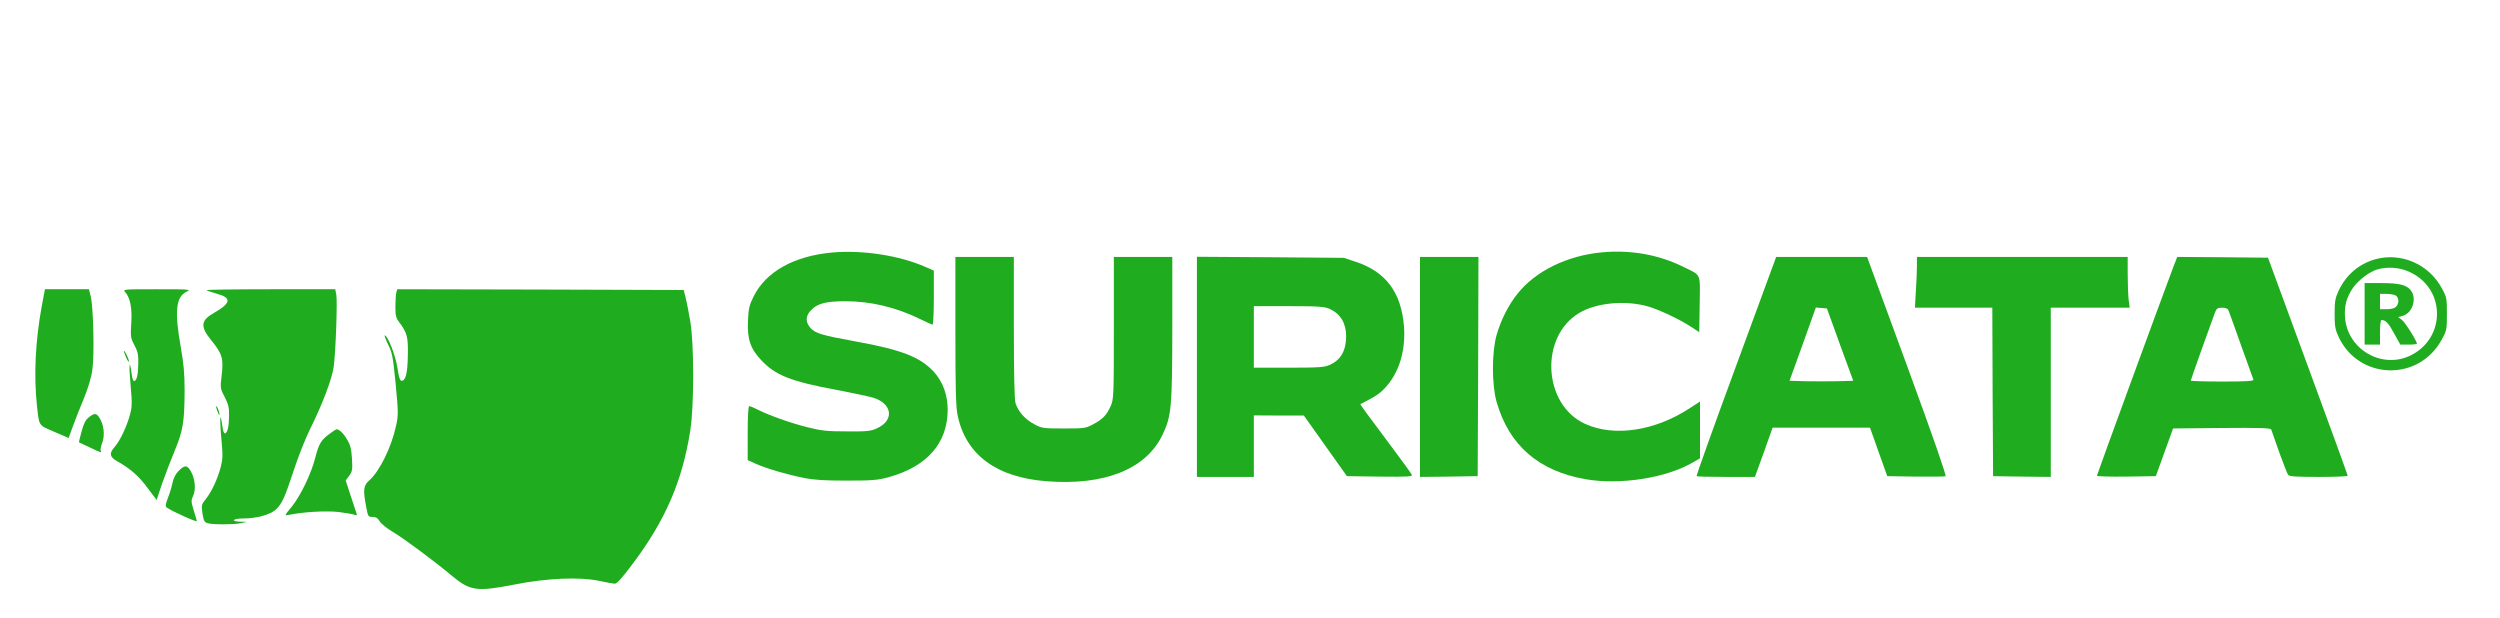 <svg xmlns="http://www.w3.org/2000/svg" version="1.0" width="1625pt" height="402pt" viewBox="0 0 1625 402" preserveAspectRatio="xMidYMid meet">

<g transform="translate(0,402) scale(0.1,-0.1)" fill="#1fad1f" stroke="none">
<path d="M5413 2379 c-252 -22 -435 -125 -515 -287 -27 -54 -33 -79 -36 -152 -6 -122 14 -184 84 -259 92 -100 193 -140 490 -195 104 -20 214 -43 243 -52 122 -40 134 -146 23 -197 -42 -20 -64 -22 -197 -21 -128 0 -166 4 -257 27 -108 27 -250 77 -326 116 -23 12 -46 21 -52 21 -6 0 -10 -61 -10 -176 l0 -175 56 -25 c70 -31 197 -68 312 -91 65 -13 134 -17 277 -17 164 0 201 3 270 22 251 69 384 221 385 438 0 96 -31 183 -90 247 -88 96 -208 143 -505 197 -229 42 -267 53 -300 92 -33 40 -28 81 15 120 40 37 97 50 215 50 165 0 329 -39 486 -116 40 -20 76 -36 81 -36 4 0 8 79 8 176 l0 175 -55 24 c-167 74 -405 111 -602 94z" fill="#1fad1f"/>
<path d="M10415 2380 c-226 -20 -435 -122 -551 -269 -59 -73 -108 -171 -136 -268 -32 -112 -32 -324 0 -436 81 -282 273 -449 579 -502 224 -39 525 8 698 110 l45 26 0 184 0 185 -71 -46 c-225 -146 -488 -185 -676 -99 -275 125 -297 569 -36 722 106 62 278 81 423 47 71 -16 215 -82 300 -137 l55 -36 3 181 c3 207 12 185 -103 242 -161 80 -342 113 -530 96z" fill="#1fad1f"/>
<path d="M6210 1868 c0 -380 3 -497 15 -550 54 -255 252 -401 577 -426 377 -30 648 79 754 301 59 124 63 174 64 695 l0 462 -190 0 -190 0 0 -462 c0 -444 -1 -465 -21 -508 -26 -59 -53 -86 -114 -118 -47 -26 -58 -27 -190 -27 -133 0 -143 1 -191 27 -61 32 -106 83 -123 137 -7 26 -11 182 -11 495 l0 456 -190 0 -190 0 0 -482z" fill="#1fad1f"/>
<path d="M7780 1636 l0 -716 185 0 185 0 0 200 0 200 163 -1 162 0 140 -197 140 -197 214 -3 c185 -2 213 0 208 12 -4 9 -81 115 -172 236 -92 122 -165 222 -163 223 96 48 125 67 162 107 90 96 134 241 122 399 -18 220 -117 353 -310 418 l-81 27 -477 4 -478 3 0 -715z m865 375 c69 -32 105 -93 105 -178 -1 -93 -35 -152 -105 -184 -35 -16 -68 -19 -267 -19 l-228 0 0 200 0 200 228 0 c199 0 232 -3 267 -19z" fill="#1fad1f"/>
<path d="M9230 1635 l0 -715 188 2 187 3 3 713 2 712 -190 0 -190 0 0 -715z" fill="#1fad1f"/>
<path d="M11284 1640 c-144 -390 -259 -712 -256 -715 3 -3 89 -5 192 -5 l187 0 58 160 57 160 317 0 316 0 56 -158 56 -157 184 -3 c101 -1 189 0 195 2 7 3 -80 254 -249 715 l-261 711 -296 0 -295 0 -261 -710z m676 140 l86 -235 -103 -3 c-57 -1 -150 -1 -207 0 l-104 3 86 238 85 238 36 -3 36 -3 85 -235z" fill="#1fad1f"/>
<path d="M12460 2292 c0 -33 -3 -107 -7 -165 l-6 -107 251 0 252 0 2 -547 3 -548 188 -3 187 -2 0 550 0 550 256 0 257 0 -7 53 c-3 28 -6 103 -6 165 l0 112 -685 0 -685 0 0 -58z" fill="#1fad1f"/>
<path d="M14126 2283 c-81 -215 -496 -1348 -496 -1355 0 -5 86 -7 191 -6 l192 3 56 155 56 155 317 3 c247 2 317 0 321 -10 2 -7 26 -74 52 -148 27 -74 53 -141 58 -147 7 -10 59 -13 198 -13 104 0 189 3 189 8 0 4 -116 324 -259 712 l-259 705 -295 3 -295 2 -26 -67z m359 -280 c4 -10 41 -112 82 -228 42 -115 78 -216 80 -222 4 -10 -40 -13 -201 -13 -113 0 -206 3 -206 6 0 6 133 378 159 447 9 22 17 27 45 27 23 0 36 -6 41 -17z" fill="#1fad1f"/>
<path d="M15440 2335 c-107 -30 -191 -102 -239 -205 -22 -47 -26 -69 -26 -150 0 -81 4 -103 26 -150 132 -281 521 -292 670 -18 33 60 34 67 34 168 0 101 -1 108 -34 168 -84 155 -264 233 -431 187z m225 -84 c237 -111 233 -438 -6 -546 -184 -82 -400 47 -416 249 -6 76 8 130 50 193 34 50 108 107 161 122 66 19 147 13 211 -18z" fill="#1fad1f"/>
<path d="M15370 1980 l0 -200 50 0 50 0 0 80 c0 44 4 80 9 80 27 0 46 -19 82 -86 l41 -74 54 0 c30 0 54 3 54 6 0 17 -75 137 -97 154 l-25 19 26 7 c67 16 98 113 56 167 -28 36 -76 47 -197 47 l-103 0 0 -200z m201 120 c23 -13 25 -53 3 -74 -9 -10 -33 -16 -60 -16 l-44 0 0 50 0 50 41 0 c22 0 49 -5 60 -10z" fill="#1fad1f"/>
<path d="M271 2028 c-41 -224 -52 -448 -31 -643 15 -137 8 -127 113 -172 l93 -40 26 71 c14 39 46 122 72 183 31 77 50 139 57 195 13 96 6 400 -11 471 l-12 47 -143 0 -143 0 -21 -112z" fill="#1fad1f"/>
<path d="M814 2121 c32 -36 46 -105 39 -204 -5 -86 -4 -95 21 -141 21 -40 26 -62 25 -115 -1 -75 -9 -113 -26 -118 -7 -3 -14 17 -18 52 -14 105 -18 46 -6 -82 10 -110 10 -136 -4 -188 -20 -75 -65 -171 -99 -209 -38 -42 -34 -67 17 -95 84 -47 141 -97 197 -174 l58 -77 34 102 c20 57 57 154 83 217 55 132 64 188 65 391 0 112 -6 177 -25 284 -41 231 -32 325 36 359 33 16 26 17 -190 17 -220 0 -224 0 -207 -19z" fill="#1fad1f"/>
<path d="M1343 2134 c3 -4 35 -14 69 -24 95 -26 89 -61 -20 -123 -88 -50 -92 -89 -18 -180 72 -89 80 -116 66 -234 -9 -75 -8 -80 21 -135 24 -47 29 -69 28 -120 -1 -72 -10 -110 -26 -115 -7 -3 -14 17 -19 54 -13 103 -17 35 -5 -91 10 -103 9 -130 -4 -181 -21 -79 -59 -161 -97 -208 -29 -37 -30 -41 -22 -95 8 -48 13 -57 34 -63 35 -10 167 -9 215 0 l40 9 -42 1 c-68 2 -50 21 20 21 85 0 175 25 210 58 40 38 57 74 117 257 29 88 76 207 105 265 80 160 143 327 154 405 13 97 25 425 17 469 l-7 36 -421 0 c-232 0 -418 -3 -415 -6z" fill="#1fad1f"/>
<path d="M2576 2118 c-3 -13 -6 -54 -6 -91 0 -57 4 -74 24 -100 53 -72 59 -95 57 -216 -2 -117 -14 -166 -41 -166 -10 0 -18 24 -27 85 -12 80 -63 210 -82 210 -4 0 6 -27 22 -60 27 -53 31 -79 49 -257 17 -186 18 -203 2 -272 -30 -139 -107 -294 -173 -353 -39 -34 -42 -61 -21 -172 12 -64 13 -66 42 -66 21 0 33 -7 45 -27 8 -16 48 -48 89 -72 76 -46 263 -185 383 -285 118 -98 161 -103 408 -55 207 41 418 50 544 24 46 -10 93 -18 104 -19 15 -1 46 34 116 127 215 286 324 539 376 869 25 161 25 560 0 708 -10 58 -23 128 -30 155 l-13 50 -931 3 -931 2 -6 -22z" fill="#1fad1f"/>
<path d="M818 1700 c9 -21 18 -35 20 -30 3 9 -25 70 -33 70 -2 0 4 -18 13 -40z" fill="#1fad1f"/>
<path d="M1412 1349 c6 -16 12 -28 14 -26 5 5 -13 57 -20 57 -3 0 0 -14 6 -31z" fill="#1fad1f"/>
<path d="M577 1307 c-21 -16 -33 -41 -47 -92 -10 -38 -18 -70 -17 -70 1 0 32 -15 70 -33 73 -35 81 -37 72 -22 -4 6 1 29 10 53 18 48 10 118 -19 162 -20 31 -33 31 -69 2z" fill="#1fad1f"/>
<path d="M2142 1200 c-55 -40 -70 -65 -93 -156 -26 -103 -95 -246 -153 -318 -48 -58 -48 -59 -20 -53 95 20 246 28 325 19 46 -6 93 -14 103 -18 15 -6 18 -4 14 7 -3 8 -20 59 -38 115 l-33 101 23 31 c20 27 22 39 18 110 -4 63 -10 89 -32 125 -22 39 -51 67 -69 67 -2 0 -23 -13 -45 -30z" fill="#1fad1f"/>
<path d="M1162 960 c-20 -19 -34 -47 -41 -79 -5 -26 -19 -71 -30 -99 -15 -39 -17 -53 -8 -60 27 -22 197 -99 197 -89 0 1 -9 31 -20 67 -18 60 -19 67 -4 98 19 41 12 114 -17 161 -23 39 -39 39 -77 1z" fill="#1fad1f"/>
</g>
</svg>